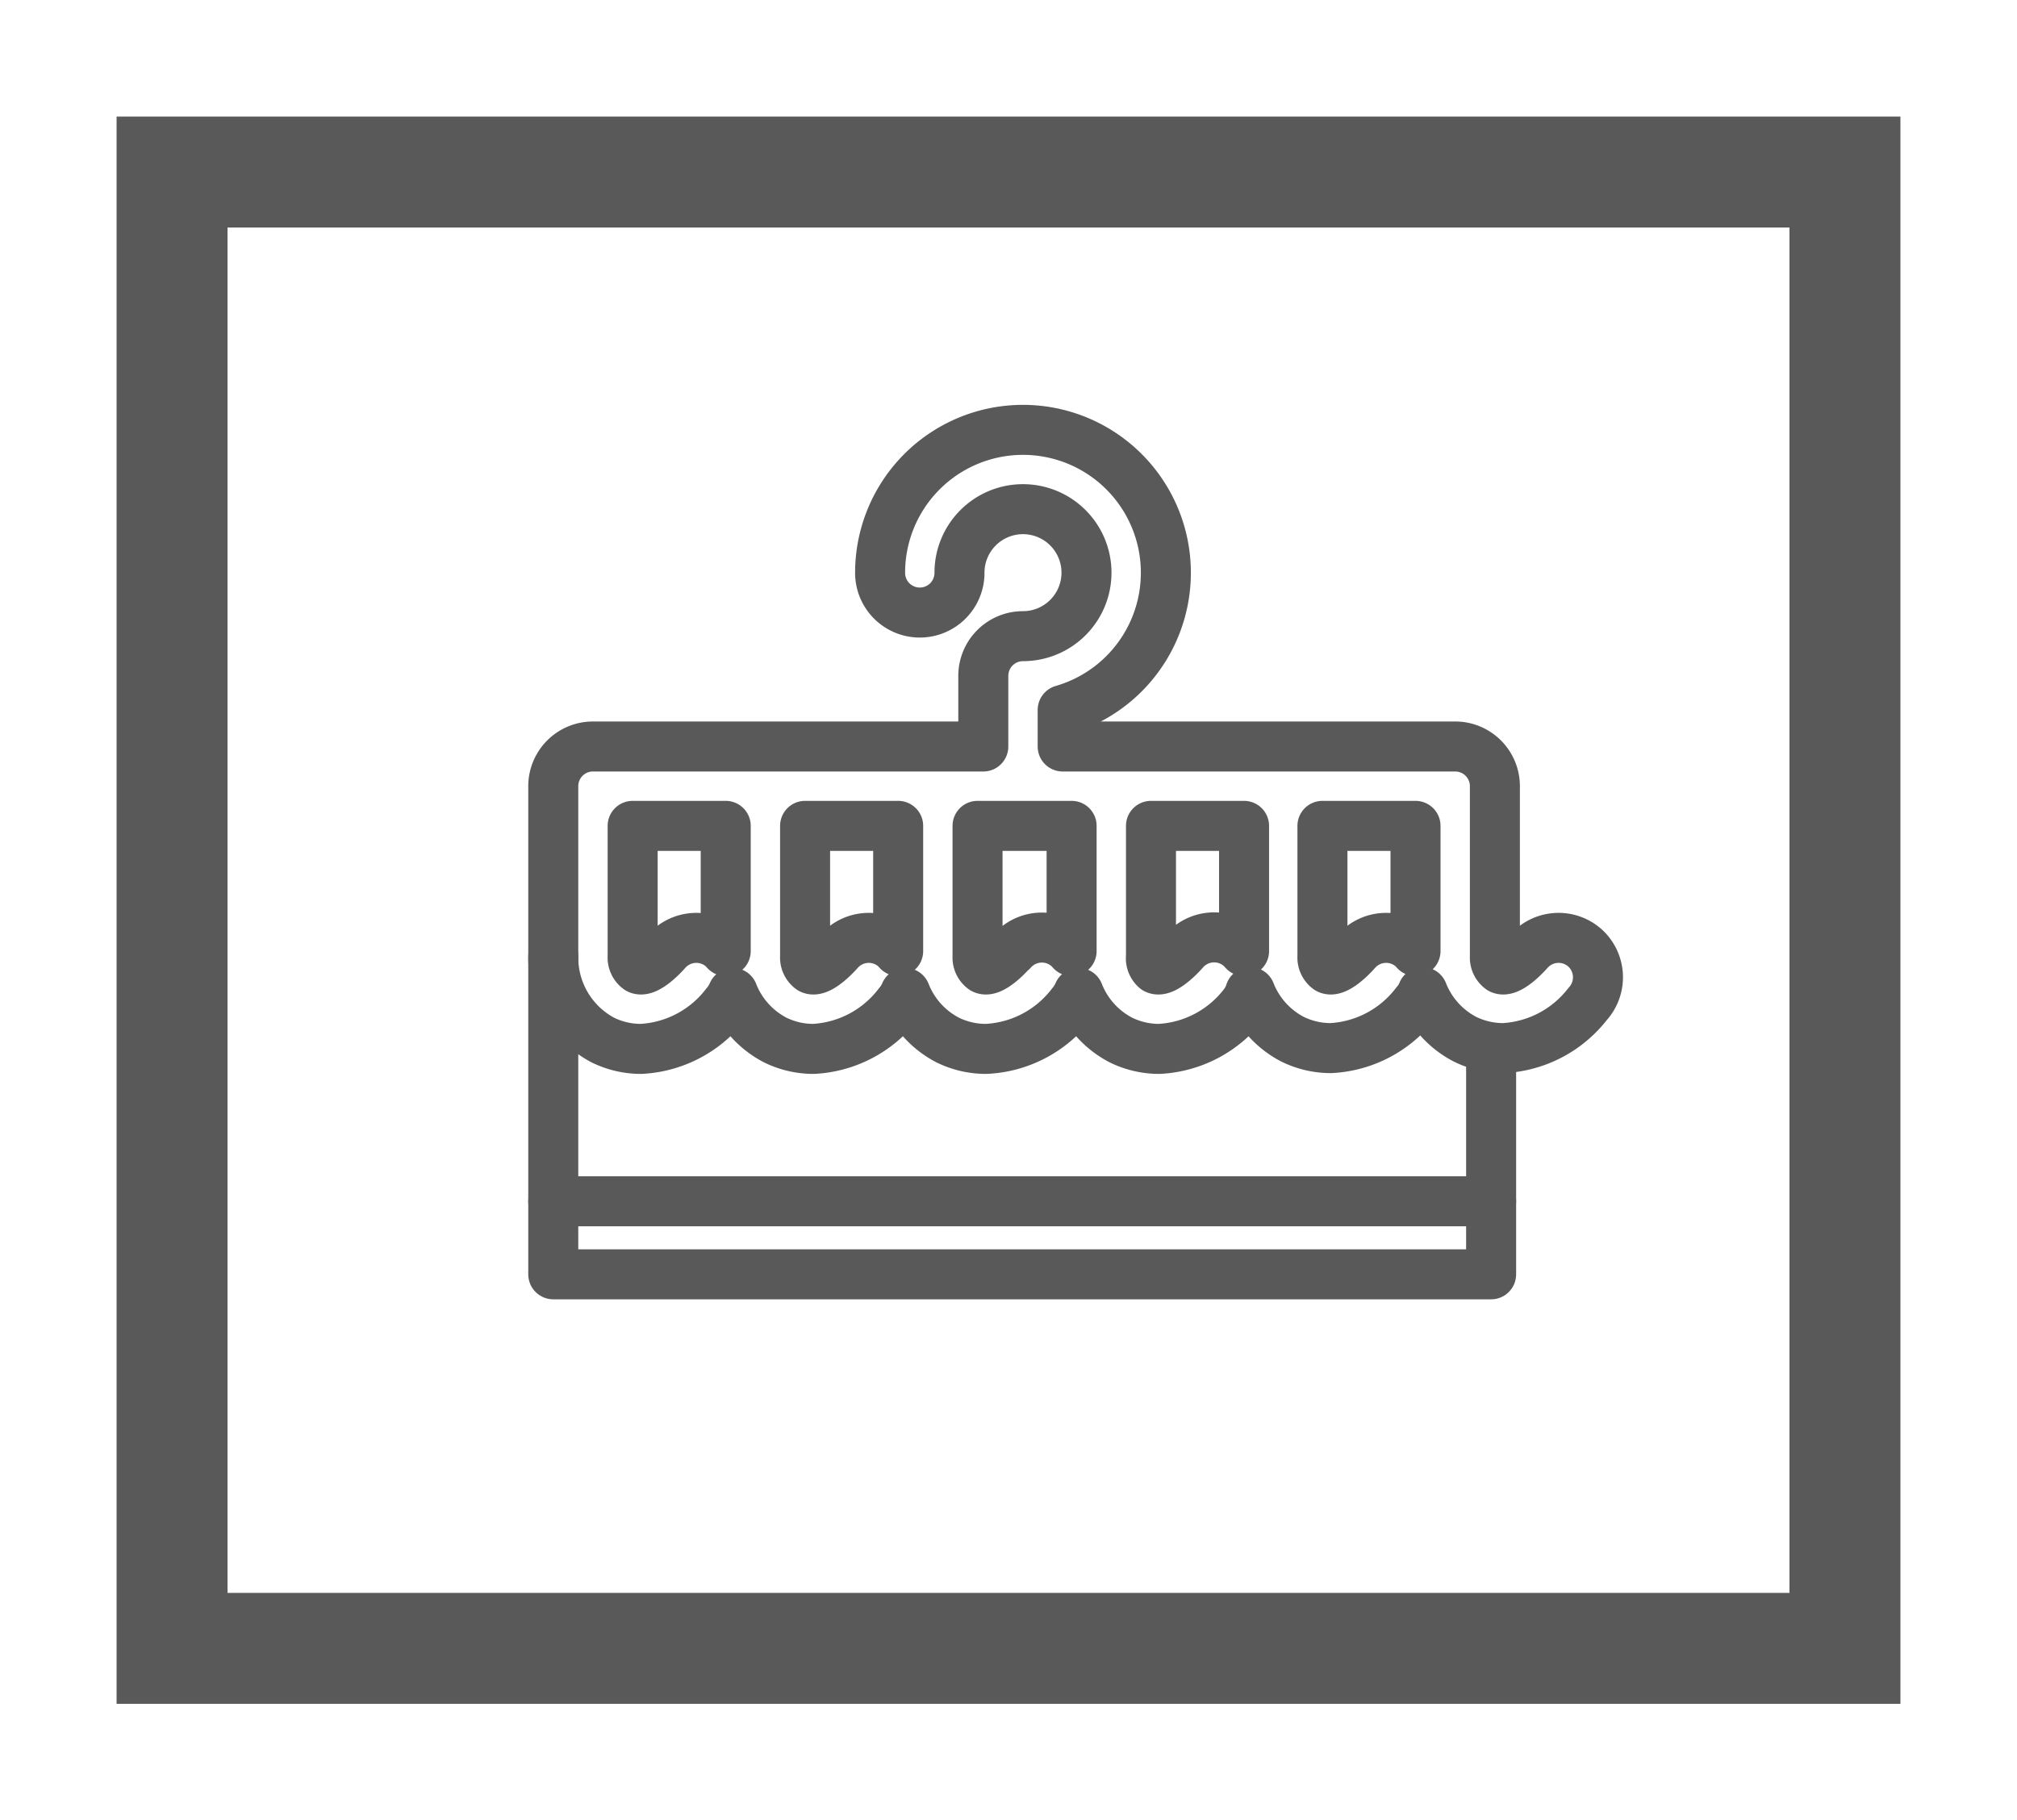 <svg id="Capa_1" data-name="Capa 1" xmlns="http://www.w3.org/2000/svg" viewBox="0 0 101.64 91.74"><defs><style>.cls-1,.cls-2{fill:none;stroke:#595959;}.cls-1{stroke-miterlimit:10;stroke-width:5.59px;}.cls-2{stroke-linecap:round;stroke-linejoin:round;stroke-width:2.52px;}</style></defs><title>cccc</title><rect class="cls-1" x="8.67" y="8.67" width="84.3" height="74.4"/><path class="cls-2" d="M79.88,47.78a2,2,0,0,0-2.83.15c-.46.52-1.11,1.06-1.43.9a.71.71,0,0,1-.29-.63V39.62a2,2,0,0,0-2-2H53.55V35.78a7.2,7.2,0,1,0-9.2-6.91,2,2,0,0,0,4,0,3.2,3.2,0,1,1,3.2,3.19,2,2,0,0,0-2,2v3.56H29.88a2,2,0,0,0-2,2V48.2a4.71,4.71,0,0,0,2.49,4.21,4.37,4.37,0,0,0,1.93.45,5.75,5.75,0,0,0,4.28-2.26,2.19,2.19,0,0,0,.35-.56,4.54,4.54,0,0,0,2.13,2.37,4.37,4.37,0,0,0,1.93.45,5.75,5.75,0,0,0,4.28-2.26,2.19,2.19,0,0,0,.35-.56,4.54,4.54,0,0,0,2.13,2.37,4.37,4.37,0,0,0,1.93.45A5.75,5.75,0,0,0,54,50.6a2.19,2.19,0,0,0,.35-.56,4.54,4.54,0,0,0,2.13,2.37,4.37,4.37,0,0,0,1.93.45,5.75,5.75,0,0,0,4.28-2.26A2,2,0,0,0,63,50a4.54,4.54,0,0,0,2.13,2.37,4.37,4.37,0,0,0,1.93.45,5.75,5.75,0,0,0,4.28-2.26,2,2,0,0,0,.35-.56,4.54,4.54,0,0,0,2.13,2.37,4.37,4.37,0,0,0,1.93.45A5.75,5.75,0,0,0,80,50.6,2,2,0,0,0,79.88,47.78Zm-46.28.15c-.46.52-1.11,1.06-1.43.9a.71.71,0,0,1-.29-.63V41.62h4.69v6.31l-.14-.15A2,2,0,0,0,33.6,47.93Zm8.69,0c-.46.52-1.11,1.06-1.43.9a.71.71,0,0,1-.29-.63V41.62h4.69v6.31l-.14-.15A2,2,0,0,0,42.29,47.93Zm8.69,0c-.46.52-1.11,1.06-1.43.9a.71.71,0,0,1-.29-.63V41.62H54v6.31l-.14-.15A2,2,0,0,0,51,47.93Zm8.69,0c-.46.52-1.11,1.06-1.43.9A.71.71,0,0,1,58,48.2V41.62h4.69v6.31l-.14-.15A2,2,0,0,0,59.67,47.93Zm8.69,0c-.46.52-1.11,1.06-1.43.9a.71.71,0,0,1-.29-.63V41.62h4.69v6.31l-.14-.15A2,2,0,0,0,68.36,47.93Z"/><polyline class="cls-2" points="27.88 48.2 27.88 60.54 75.14 60.54 75.14 52.86"/><polyline class="cls-2" points="27.88 60.54 27.88 64.22 75.14 64.22 75.14 60.54"/></svg>